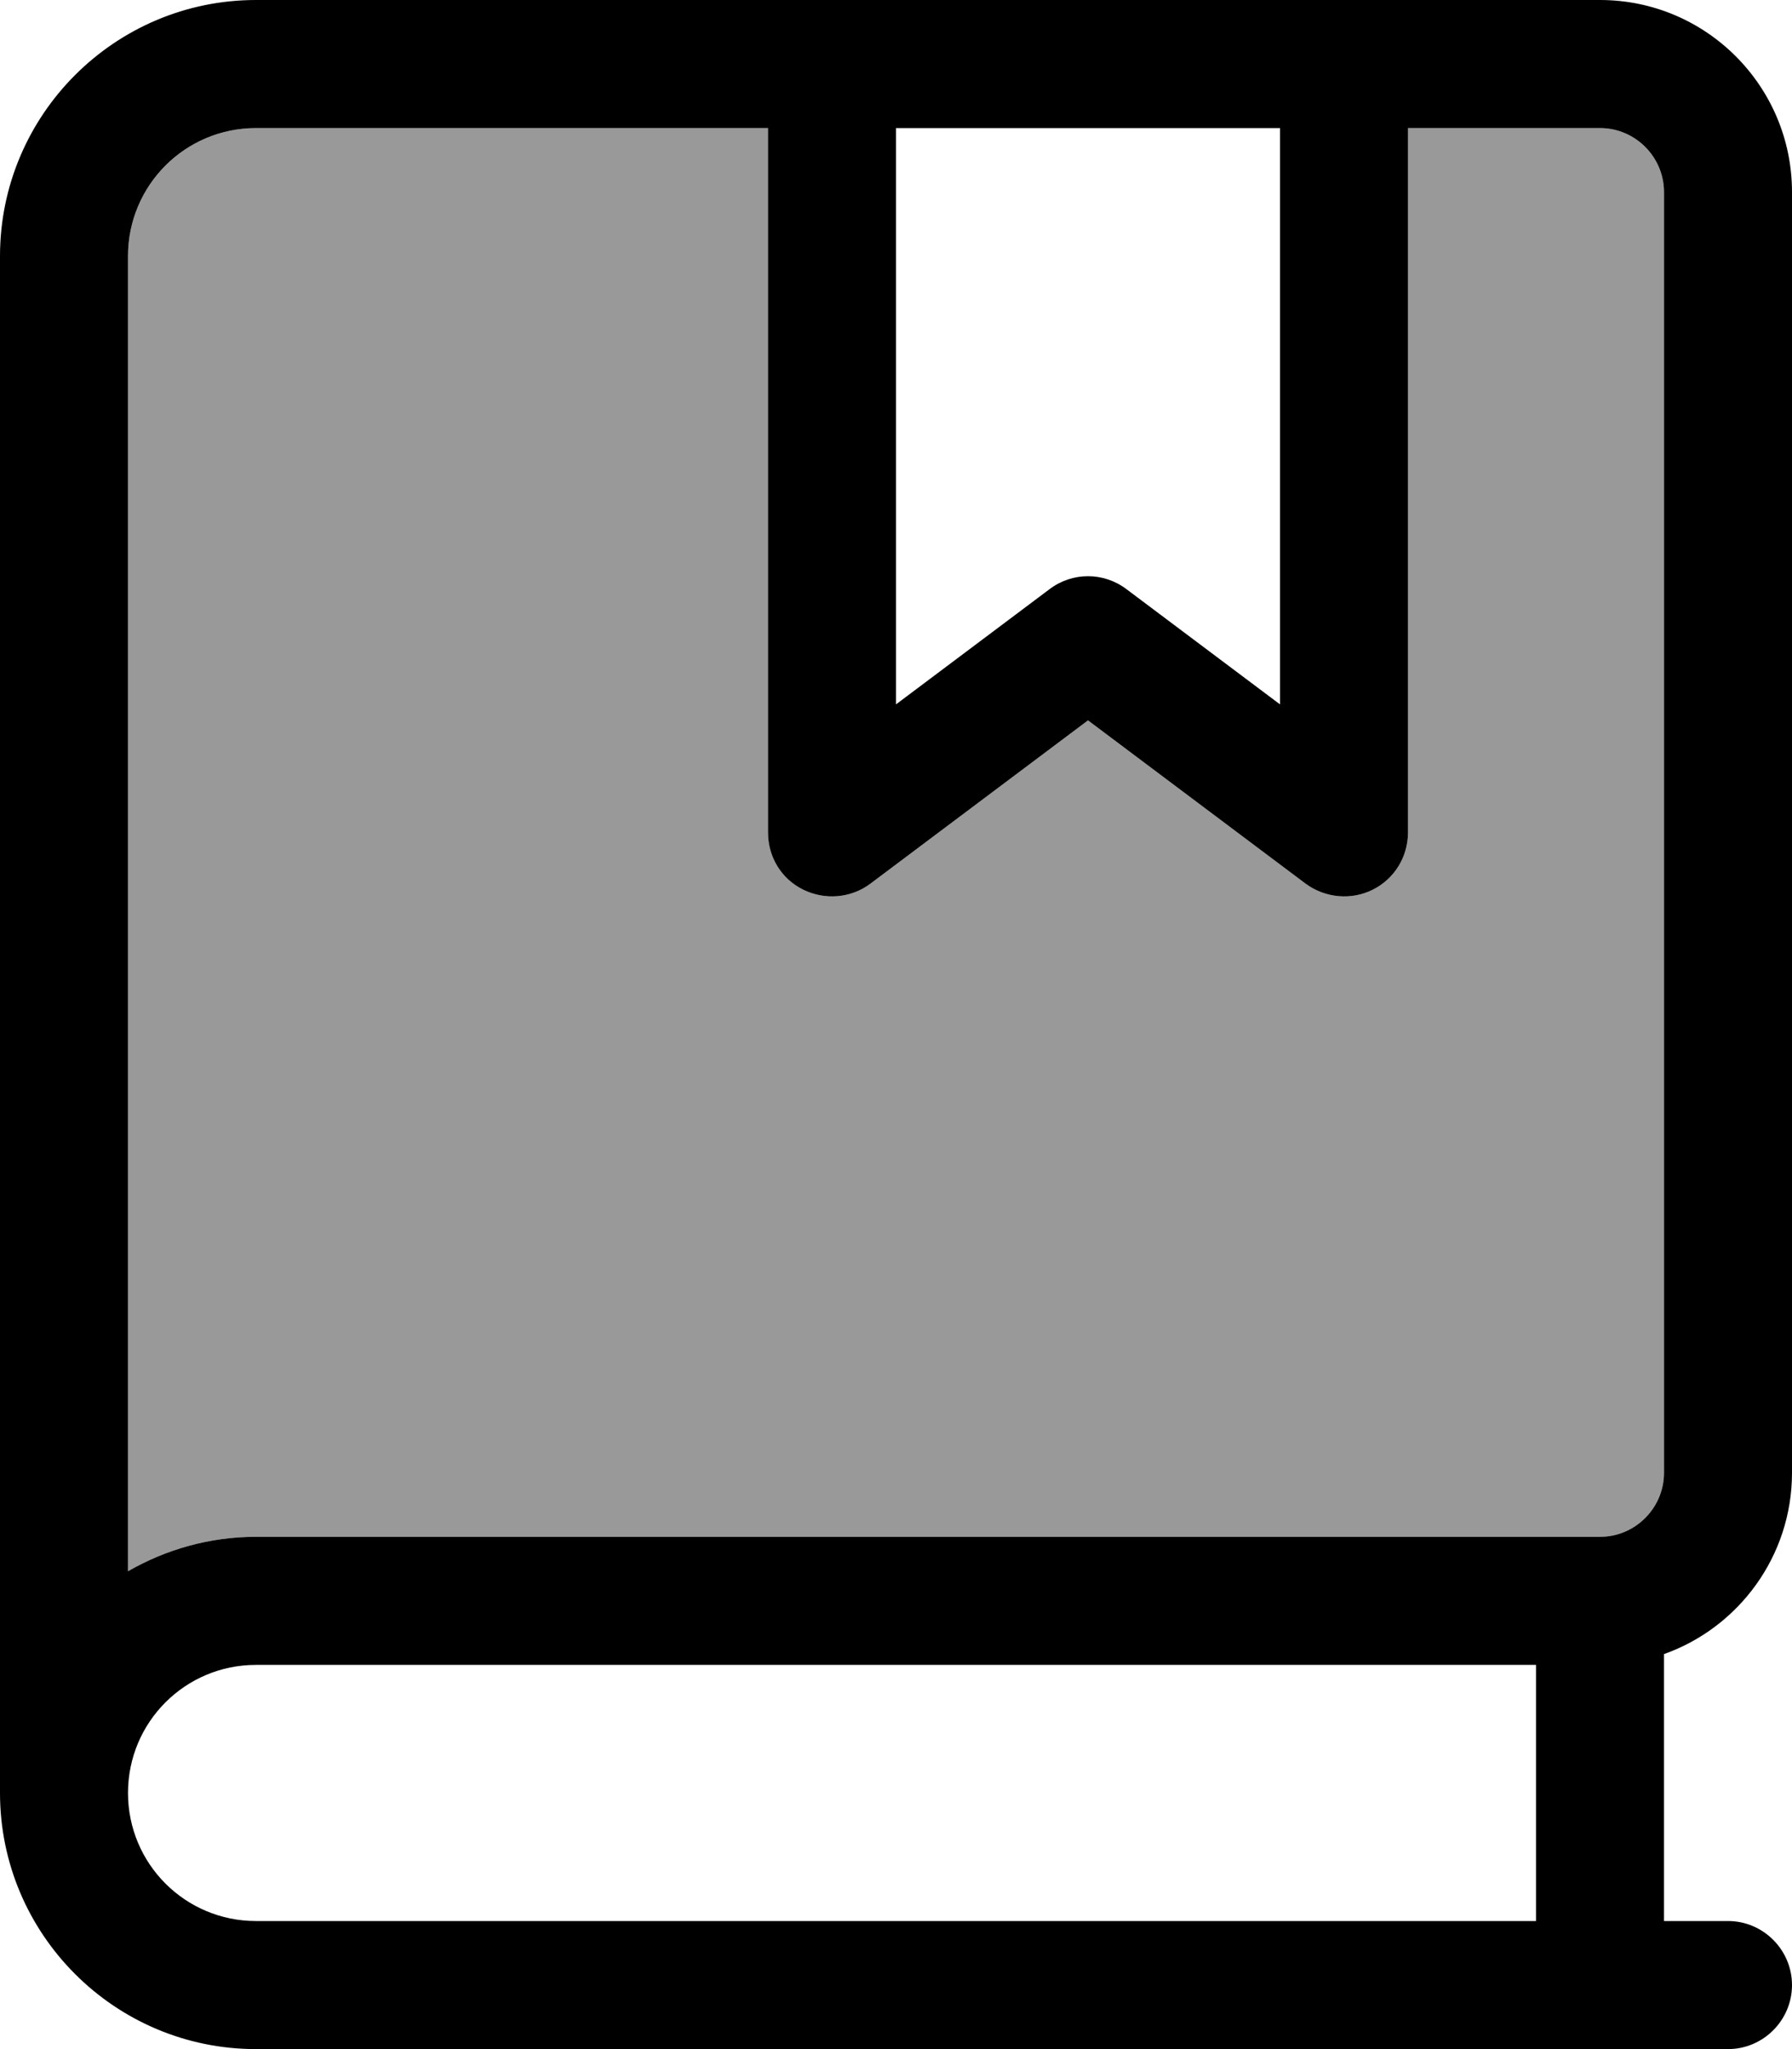 <svg xmlns="http://www.w3.org/2000/svg" viewBox="0 0 448 512"><!--! Font Awesome Pro 7.1.0 by @fontawesome - https://fontawesome.com License - https://fontawesome.com/license (Commercial License) Copyright 2025 Fonticons, Inc. --><path opacity=".4" fill="currentColor" d="M32 64l0 328.6c9.4-5.4 20.3-8.6 32-8.6l336 0c8.8 0 16-7.2 16-16l0-320c0-8.8-7.2-16-16-16l-48 0 0 176c0 6.1-3.4 11.6-8.8 14.3s-11.9 2.1-16.8-1.5L272 180 217.6 220.8c-4.8 3.6-11.3 4.2-16.8 1.5S192 214.1 192 208l0-176-128 0C46.3 32 32 46.3 32 64z"/><path fill="currentColor" d="M0 64C0 28.7 28.7 0 64 0L400 0c26.5 0 48 21.5 48 48l0 320c0 20.9-13.4 38.7-32 45.3l0 66.7 16 0c8.8 0 16 7.2 16 16s-7.2 16-16 16L64 512c-35.3 0-64-28.7-64-64l0 0 0-384zM320 32l-96 0 0 144 38.4-28.8c5.7-4.3 13.5-4.3 19.2 0L320 176 320 32zM192 32L64 32C46.3 32 32 46.3 32 64l0 328.6c9.4-5.4 20.3-8.6 32-8.6l336 0c8.8 0 16-7.2 16-16l0-320c0-8.8-7.2-16-16-16l-48 0 0 176c0 6.1-3.4 11.6-8.8 14.3s-11.9 2.1-16.8-1.5L272 180 217.6 220.8c-4.8 3.6-11.3 4.2-16.8 1.5S192 214.1 192 208l0-176zM64 416c-17.7 0-32 14.3-32 32s14.3 32 32 32l320 0 0-64-320 0z"/></svg>